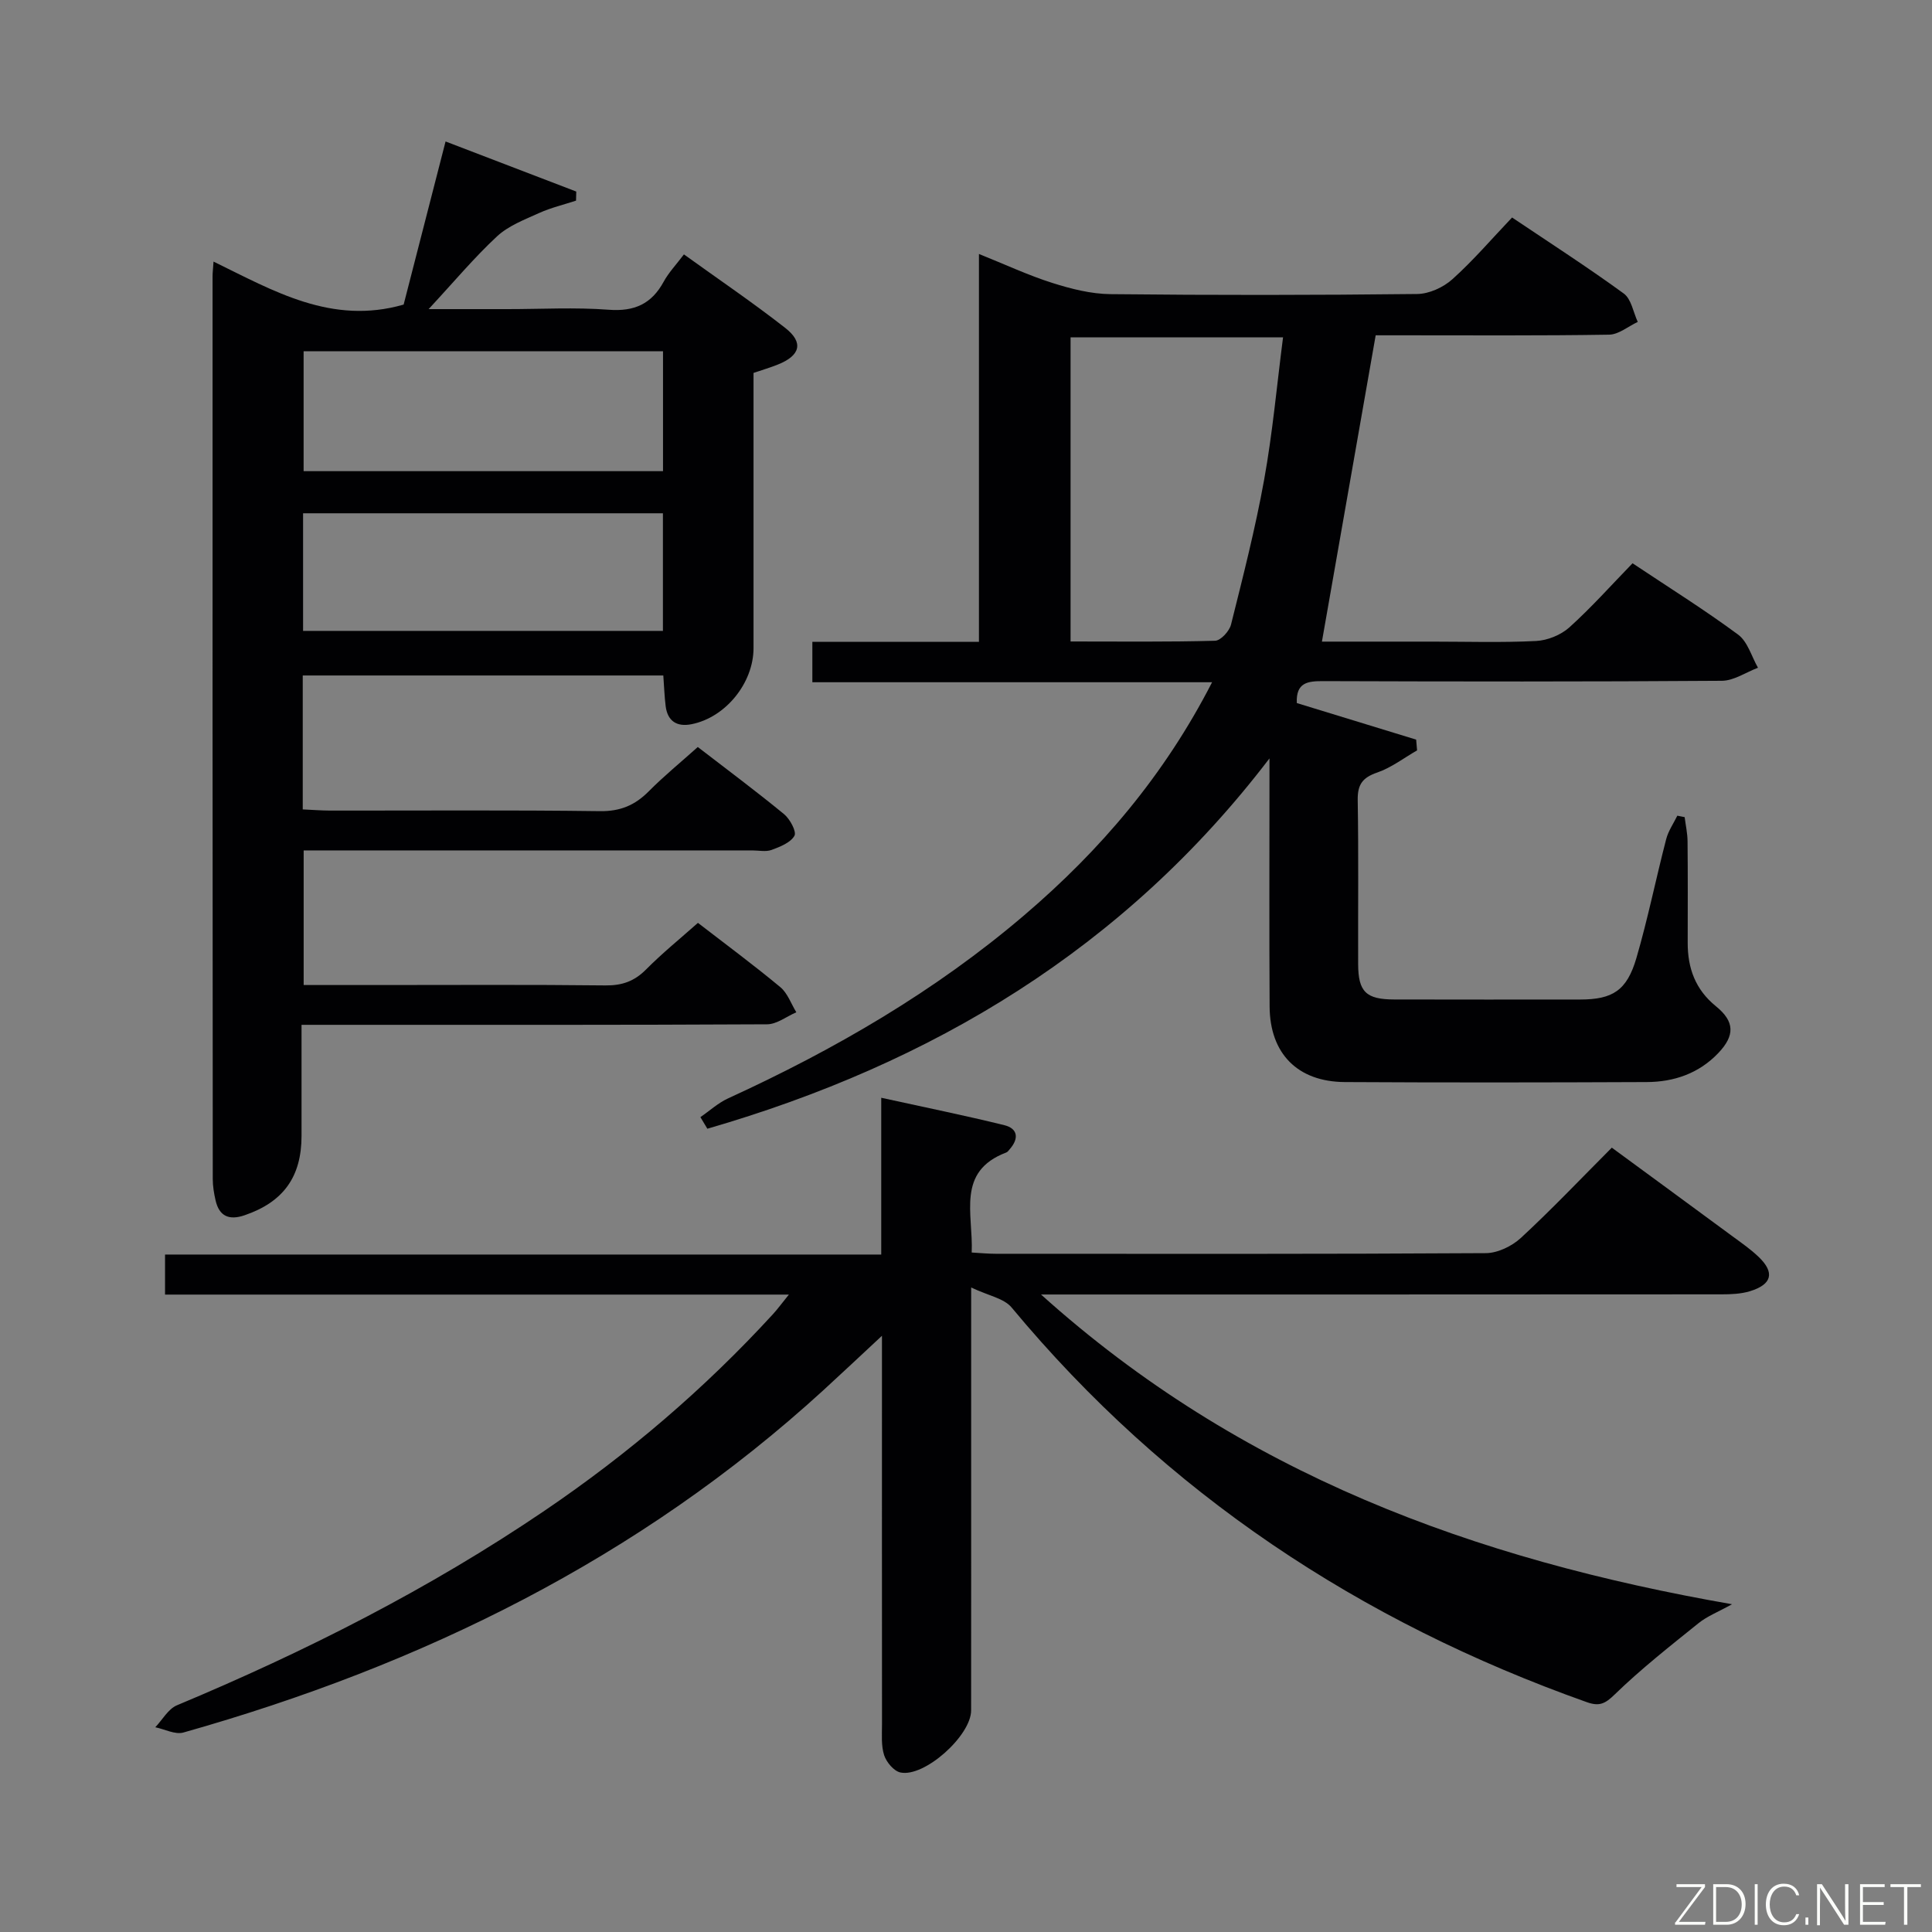 <svg enable-background="new 0 0 400 400" viewBox="0 0 400 400" xmlns="http://www.w3.org/2000/svg"><rect x="0" y="0" width="400" height="400" fill="#808080" stroke="none"/><path d="m201.07 266.56v31.57c0 18.66.01 37.33-.01 55.99 0 5.22-9.67 13.92-14.65 12.85-1.35-.29-2.89-2.13-3.36-3.58-.64-1.99-.44-4.28-.44-6.44-.02-24.66-.01-49.32-.01-73.98 0-1.76 0-3.52 0-6.41-4.67 4.34-8.38 7.84-12.14 11.28-38.14 34.87-83.16 56.93-132.49 70.86-1.7.48-3.87-.69-5.82-1.09 1.48-1.55 2.68-3.8 4.49-4.55 26.61-11.13 52.23-24.08 76.14-40.31 17.3-11.74 33.09-25.22 47.22-40.63.97-1.05 1.81-2.22 3.33-4.09-43.58 0-86.27 0-129.16 0 0-2.98 0-5.39 0-8.29h148.28c0-10.81 0-21.17 0-32.46 9.14 2.01 17.36 3.67 25.5 5.68 2.82.7 3.02 2.79 1.11 4.96-.22.25-.43.58-.72.69-10.41 3.94-6.81 12.71-7.16 20.71 1.75.1 3.36.26 4.96.26 33.83.01 67.65.08 101.48-.13 2.45-.01 5.4-1.44 7.25-3.14 6.35-5.87 12.32-12.16 18.84-18.7 8.36 6.14 16.64 12.2 24.9 18.29 1.87 1.38 3.81 2.71 5.49 4.32 3.4 3.25 2.79 5.72-1.82 7.12-1.86.56-3.92.64-5.89.64-44.66.03-89.31.03-133.97.03-1.79 0-3.59 0-6.89 0 41.27 37.15 89.71 54.83 143.07 64.13-2.9 1.61-5.16 2.48-6.95 3.93-5.91 4.76-11.91 9.47-17.34 14.75-2.02 1.97-3.22 2.5-5.79 1.59-46.95-16.67-87.08-43.2-119.07-81.7-1.59-1.92-4.8-2.44-8.38-4.15z" fill="#010103"/><path d="m145.01 231.29c1.91-1.31 3.67-2.94 5.75-3.89 22.04-10.09 42.86-22.16 61.34-37.95 15.71-13.41 28.94-28.88 38.85-48.2-27.93 0-55.24 0-82.76 0 0-3.1 0-5.51 0-8.37h34.49c0-26.71 0-52.96 0-80.3 5.55 2.23 10.27 4.44 15.2 6 3.88 1.23 8.01 2.28 12.05 2.32 21.16.23 42.33.21 63.5-.03 2.46-.03 5.39-1.37 7.26-3.05 4.32-3.87 8.12-8.33 12.37-12.79 8.11 5.45 15.77 10.38 23.12 15.74 1.57 1.14 1.97 3.88 2.9 5.88-1.98.92-3.94 2.61-5.93 2.64-14.33.23-28.66.13-43 .13-1.81 0-3.62 0-5.33 0-3.73 21.27-7.39 42.1-11.13 63.42h22.85c7.17 0 14.34.23 21.49-.13 2.37-.12 5.13-1.24 6.89-2.82 4.56-4.11 8.66-8.72 13.08-13.27 7.62 5.08 14.95 9.66 21.87 14.78 1.97 1.46 2.77 4.52 4.1 6.85-2.5.94-4.99 2.69-7.49 2.7-27.5.2-55 .16-82.5.07-3.21-.01-5.68.25-5.49 4.54 8.17 2.5 16.44 5.04 24.71 7.57.06.74.13 1.49.19 2.23-2.73 1.57-5.32 3.57-8.24 4.58-3.03 1.04-4.1 2.46-4.05 5.68.19 11.33.05 22.66.09 34 .02 5.73 1.64 7.3 7.48 7.31 12.83.03 25.67.02 38.5.01 6.7-.01 9.66-1.85 11.63-8.59 2.37-8.12 4.04-16.44 6.17-24.63.44-1.7 1.52-3.23 2.3-4.84.51.1 1.01.2 1.52.3.21 1.67.59 3.35.6 5.02.07 7 .04 14 .03 21-.01 5.26 1.59 9.68 5.85 13.14 3.91 3.17 3.93 6.05.5 9.67-4.02 4.23-9.18 6-14.84 6.02-20.83.09-41.67.12-62.5 0-9.78-.06-15.51-5.89-15.57-15.62-.09-15.5-.03-31-.03-46.5 0-1.63 0-3.26 0-4.89-30.07 39.4-69.88 63.21-116.38 76.67-.49-.8-.96-1.6-1.44-2.4zm76.64-98.48c10.33 0 20.13.12 29.92-.15 1.17-.03 2.96-1.99 3.3-3.35 2.49-9.96 5.04-19.92 6.86-30.01 1.75-9.69 2.63-19.54 3.91-29.45-15.15 0-29.5 0-43.99 0z" fill="#010103"/><path d="m62.68 139.85v27.73c2 .09 3.77.23 5.53.24 18.66.02 37.33-.13 55.99.12 4.22.06 7.25-1.22 10.11-4.1 3.15-3.18 6.64-6.02 10.16-9.18 6.1 4.7 12.1 9.17 17.87 13.91 1.22 1.01 2.62 3.62 2.14 4.47-.81 1.43-2.98 2.28-4.74 2.93-1.18.43-2.64.1-3.97.1-28.99 0-57.99 0-86.98 0-1.82 0-3.65 0-5.92 0v27.87h15.49c15.66 0 31.33-.1 46.99.08 3.42.04 5.97-.85 8.39-3.28 3.38-3.41 7.13-6.45 10.76-9.67 5.79 4.47 11.55 8.73 17.05 13.3 1.51 1.25 2.24 3.45 3.32 5.21-2.02.87-4.03 2.48-6.05 2.49-29.83.16-59.65.11-89.48.11-1.99 0-3.98 0-6.91 0v15.48 7.5c0 8.52-3.78 13.71-11.8 16.45-3.17 1.08-5.24.24-6-3.09-.33-1.44-.58-2.94-.58-4.42-.05-62.33-.05-124.65-.04-186.97 0-.66.09-1.31.2-2.97 12.47 6.08 24.45 13.19 39.36 8.9 2.73-10.63 5.65-21.98 8.68-33.77 9.32 3.57 18.19 6.97 27.06 10.37-.02.63-.03 1.25-.05 1.88-2.55.84-5.2 1.46-7.63 2.56-3.03 1.37-6.34 2.63-8.71 4.82-4.72 4.38-8.88 9.37-14.18 15.08h16.31c7 0 14.03-.4 20.99.13 5.32.4 8.87-1.21 11.38-5.83 1.02-1.87 2.55-3.47 4.18-5.63 7.08 5.1 14.21 9.93 20.97 15.22 3.88 3.03 3.13 5.74-1.56 7.6-1.53.61-3.12 1.08-5 1.72v38.97 18c0 7.23-5.8 14.4-12.89 15.77-2.95.57-4.9-.62-5.3-3.73-.25-1.97-.31-3.96-.49-6.37-24.79 0-49.49 0-74.65 0zm74.59-67.13c-25.14 0-49.68 0-74.41 0v24.83h74.41c0-8.33 0-16.38 0-24.83zm-.02 33.55c-24.95 0-49.55 0-74.5 0v24.35h74.5c0-8.32 0-16.24 0-24.35z" fill="#010103"/><g fill="#fbfcfa"><path d="m346.9 398 5.4-7.3h-5.2v-.6h5.9v.6l-5.4 7.2h5.5l-.1.6h-6.2v-.5z"/><path d="m354.7 390.1h2.8c2.3 0 3.9 1.6 3.9 4.1s-1.6 4.3-3.9 4.3h-2.8zm.6 7.8h2c2.2 0 3.3-1.6 3.3-3.6 0-1.8-1-3.6-3.3-3.6h-2z"/><path d="m363.9 390.1v8.4h-.6v-8.4h1.6z"/><path d="m372.5 396.3c-.4 1.3-1.4 2.3-3.2 2.3-2.4 0-3.7-1.9-3.7-4.3 0-2.3 1.2-4.3 3.7-4.3 1.8 0 2.9 1 3.2 2.4h-.6c-.4-1.1-1.1-1.8-2.5-1.8-2.1 0-3 1.9-3 3.7s.9 3.7 3 3.7c1.4 0 2.1-.7 2.5-1.7z"/><path d="m373.8 398.5v-1.5h.6v1.5z"/><path d="m376.2 398.5v-8.4h1c1.3 2 4.4 6.7 4.9 7.6-.1-1.2-.1-2.4-.1-3.8v-3.8h.7v8.4h-.9c-1.2-1.9-4.4-6.8-5-7.7.1 1.1 0 2.3 0 3.9v3.9h-.6z"/><path d="m390 394.4h-4.3v3.5h4.7l-.1.6h-5.2v-8.4h5.1v.6h-4.5v3.1h4.3z"/><path d="m394.2 390.7h-2.8v-.6h6.3v.6h-2.8v7.8h-.7z"/></g></svg>